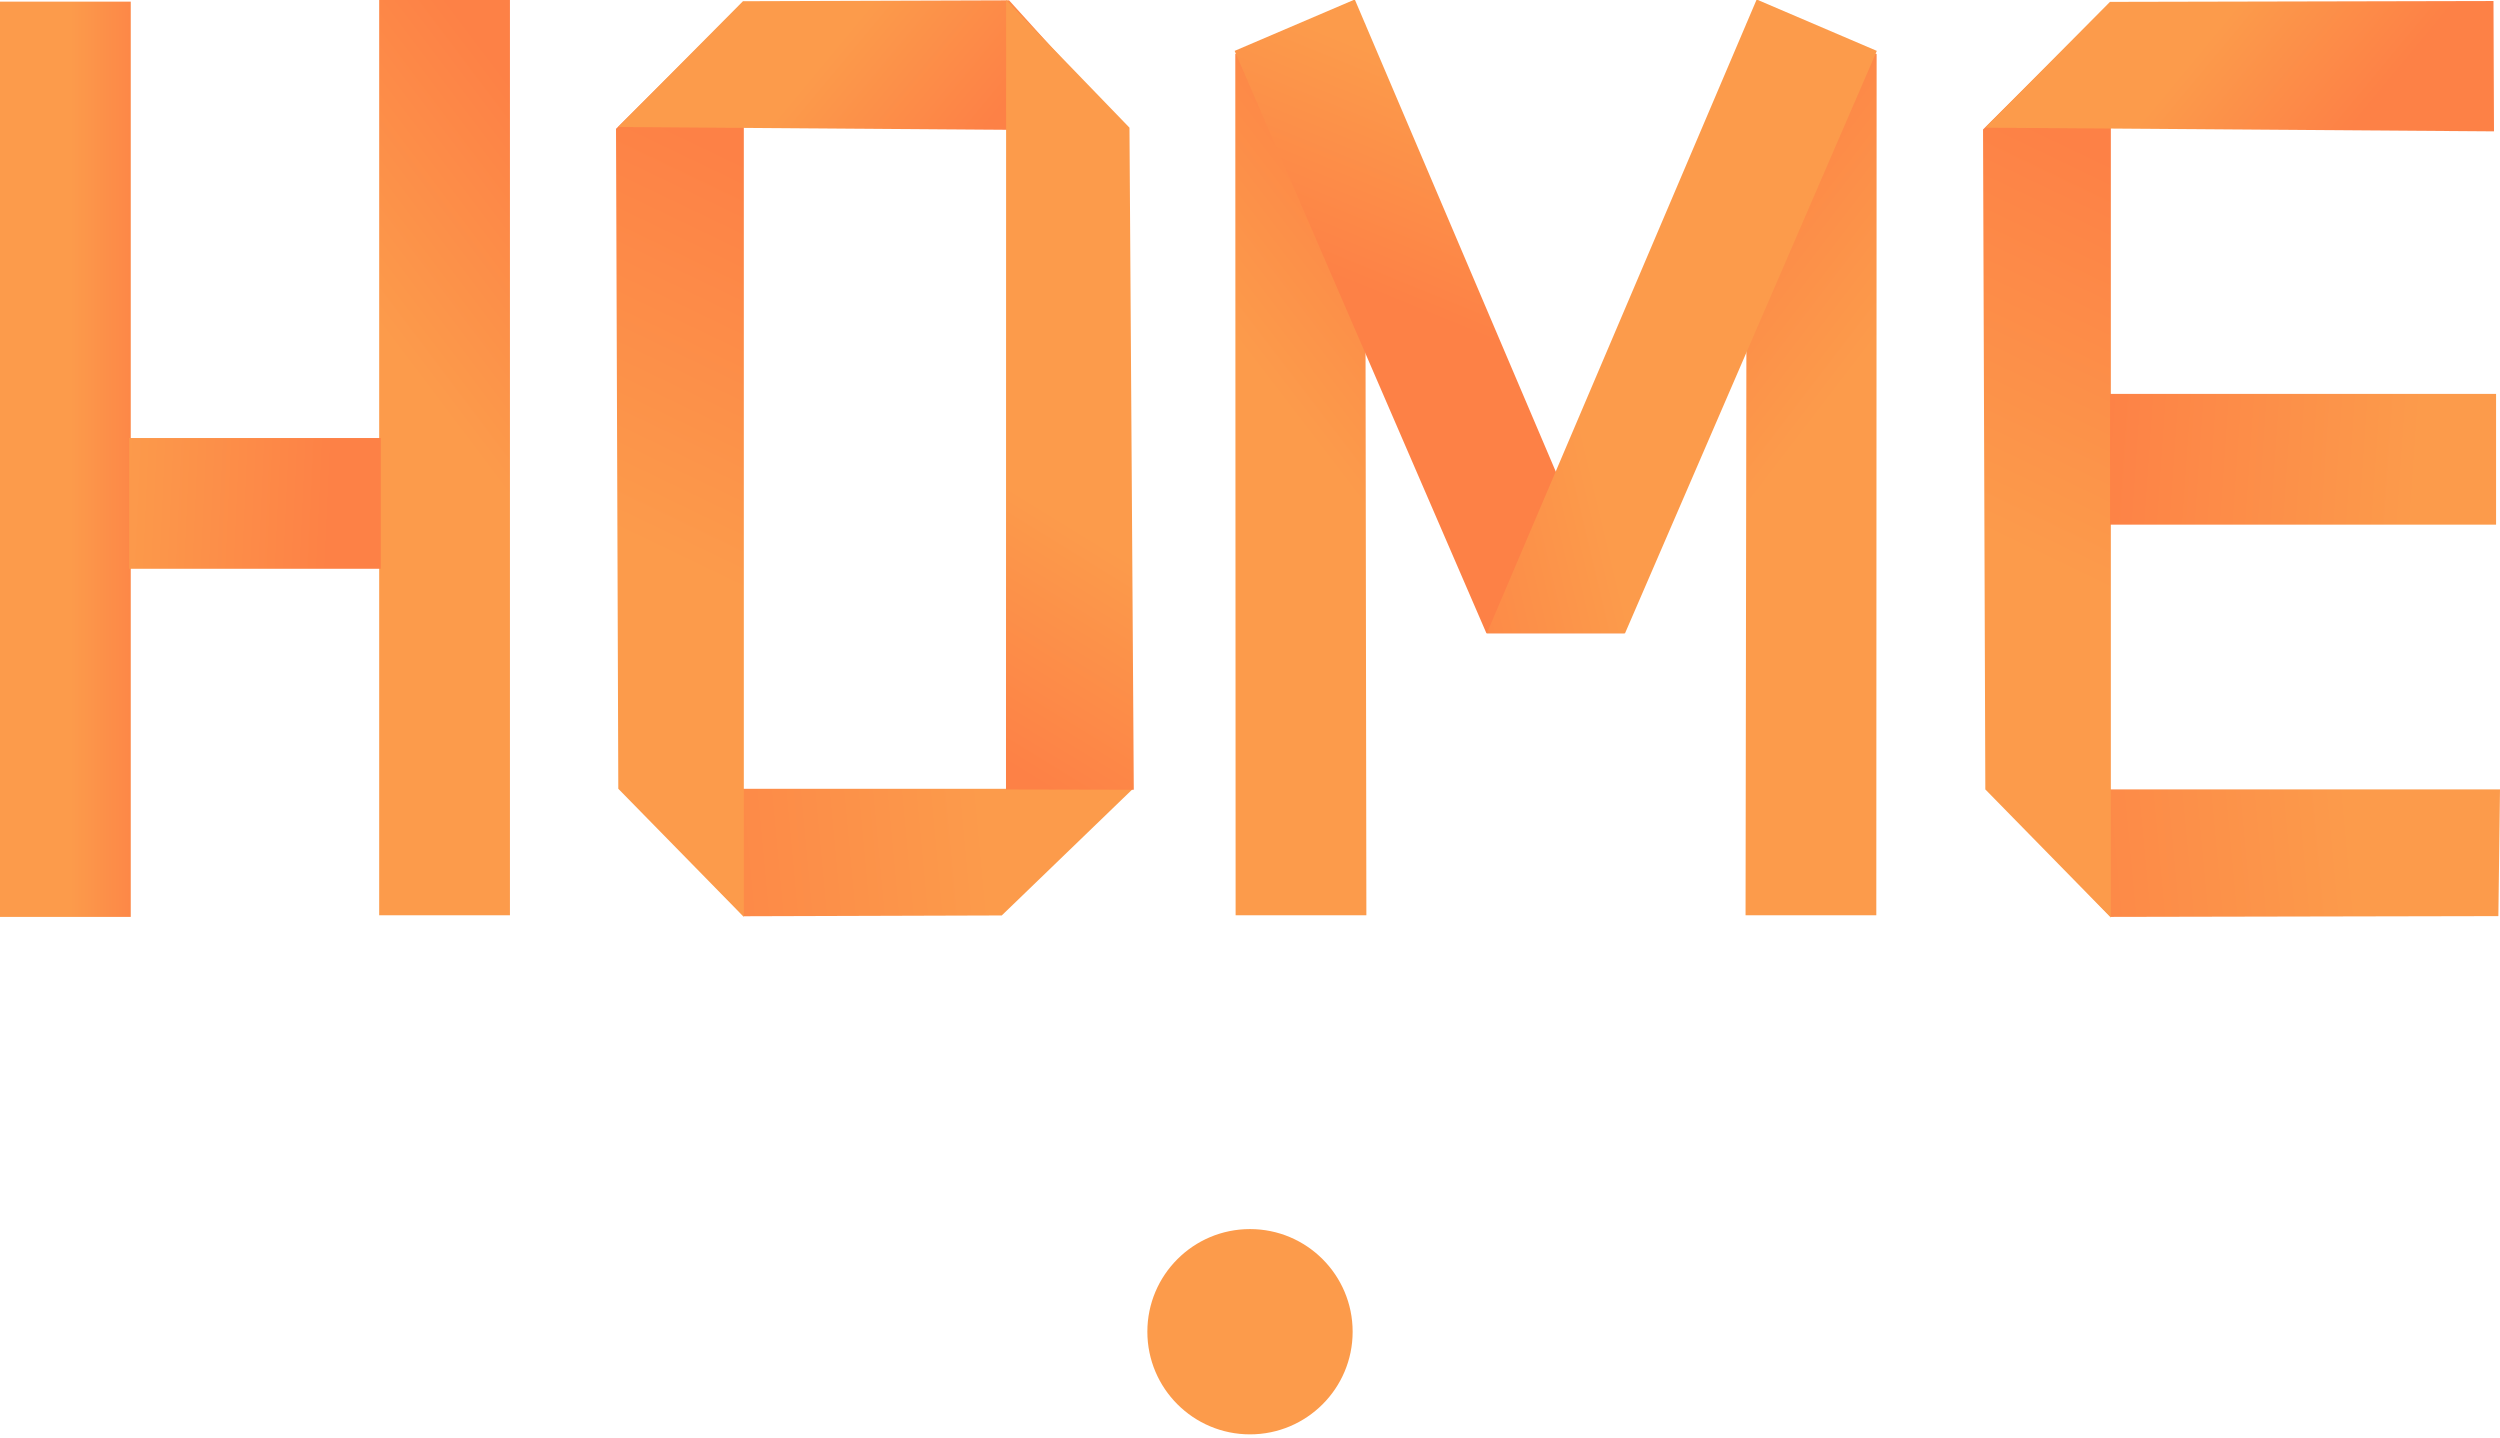 <?xml version="1.0" standalone="no"?>
<!DOCTYPE svg PUBLIC "-//W3C//DTD SVG 20010904//EN" "http://www.w3.org/TR/2001/REC-SVG-20010904/DTD/svg10.dtd">
<!-- Created using Krita: https://krita.org -->
<svg xmlns="http://www.w3.org/2000/svg" 
    xmlns:xlink="http://www.w3.org/1999/xlink"
    xmlns:krita="http://krita.org/namespaces/svg/krita"
    xmlns:sodipodi="http://sodipodi.sourceforge.net/DTD/sodipodi-0.dtd"
    width="917.76pt"
    height="528pt"
    viewBox="0 0 917.76 528">
<defs>
  <linearGradient id="gradient0" gradientUnits="objectBoundingBox" x1="-0.019" y1="0.46" x2="0.714" y2="0.443" spreadMethod="pad">
   <stop stop-color="#fd8146" offset="0" stop-opacity="1"/>
   <stop stop-color="#fc9b4b" offset="1" stop-opacity="1"/>
  </linearGradient>
  <linearGradient id="gradient1" gradientUnits="objectBoundingBox" x1="0.47" y1="0.135" x2="0.438" y2="0.61" spreadMethod="pad">
   <stop stop-color="#fd8146" offset="0" stop-opacity="1"/>
   <stop stop-color="#fc9b4b" offset="1" stop-opacity="1"/>
  </linearGradient>
  <linearGradient id="gradient2" gradientUnits="objectBoundingBox" x1="0.186" y1="0.459" x2="0.596" y2="0.546" spreadMethod="pad">
   <stop stop-color="#fd8146" offset="0" stop-opacity="1"/>
   <stop stop-color="#fc9b4b" offset="1" stop-opacity="1"/>
  </linearGradient>
  <linearGradient id="gradient3" gradientUnits="objectBoundingBox" x1="-0.047" y1="0.48" x2="0.803" y2="0.5" spreadMethod="pad">
   <stop stop-color="#fd8146" offset="0" stop-opacity="1"/>
   <stop stop-color="#fc9b4b" offset="1" stop-opacity="1"/>
  </linearGradient>
  <linearGradient id="gradient4" gradientUnits="objectBoundingBox" x1="0.54" y1="-0.002" x2="0.455" y2="0.444" spreadMethod="pad">
   <stop stop-color="#fd8146" offset="0" stop-opacity="1"/>
   <stop stop-color="#fc9b4b" offset="1" stop-opacity="1"/>
  </linearGradient>
  <linearGradient id="gradient5" gradientUnits="objectBoundingBox" x1="0" y1="0" x2="1" y2="1" spreadMethod="pad">
   <stop stop-color="#fd8146" offset="0" stop-opacity="1"/>
   <stop stop-color="#ea7147" offset="1" stop-opacity="1"/>
  </linearGradient>
  <linearGradient id="gradient6" gradientUnits="objectBoundingBox" x1="0.54" y1="-0.002" x2="0.455" y2="0.444" spreadMethod="pad">
   <stop stop-color="#fd8146" offset="0" stop-opacity="1"/>
   <stop stop-color="#fc9b4b" offset="1" stop-opacity="1"/>
  </linearGradient>
  <linearGradient id="gradient7" gradientUnits="objectBoundingBox" x1="0" y1="0" x2="1" y2="1" spreadMethod="pad">
   <stop stop-color="#fd8146" offset="0" stop-opacity="1"/>
   <stop stop-color="#ea7147" offset="1" stop-opacity="1"/>
  </linearGradient>
  <linearGradient id="gradient8" gradientUnits="objectBoundingBox" x1="0.54" y1="-0.002" x2="0.455" y2="0.444" spreadMethod="pad">
   <stop stop-color="#fc9b4b" offset="0" stop-opacity="1"/>
   <stop stop-color="#fd8146" offset="1" stop-opacity="1"/>
  </linearGradient>
  <linearGradient id="gradient9" gradientUnits="objectBoundingBox" x1="0" y1="0" x2="1" y2="1" spreadMethod="pad">
   <stop stop-color="#fd8146" offset="0" stop-opacity="1"/>
   <stop stop-color="#ea7147" offset="1" stop-opacity="1"/>
  </linearGradient>
  <linearGradient id="gradient10" gradientUnits="objectBoundingBox" x1="0.483" y1="0.783" x2="0.613" y2="1.293" spreadMethod="pad">
   <stop stop-color="#fc9b4b" offset="0" stop-opacity="1"/>
   <stop stop-color="#fd8146" offset="1" stop-opacity="1"/>
  </linearGradient>
  <linearGradient id="gradient11" gradientUnits="objectBoundingBox" x1="0" y1="0" x2="1" y2="1" spreadMethod="pad">
   <stop stop-color="#fd8146" offset="0" stop-opacity="1"/>
   <stop stop-color="#ea7147" offset="1" stop-opacity="1"/>
  </linearGradient>
  <linearGradient id="gradient12" gradientUnits="objectBoundingBox" x1="-0.019" y1="0.46" x2="0.714" y2="0.443" spreadMethod="pad">
   <stop stop-color="#fd8146" offset="0" stop-opacity="1"/>
   <stop stop-color="#fc9b4b" offset="1" stop-opacity="1"/>
  </linearGradient>
  <linearGradient id="gradient13" gradientUnits="objectBoundingBox" x1="0.47" y1="0.135" x2="0.438" y2="0.61" spreadMethod="pad">
   <stop stop-color="#fd8146" offset="0" stop-opacity="1"/>
   <stop stop-color="#fc9b4b" offset="1" stop-opacity="1"/>
  </linearGradient>
  <linearGradient id="gradient14" gradientUnits="objectBoundingBox" x1="0.186" y1="0.459" x2="0.596" y2="0.546" spreadMethod="pad">
   <stop stop-color="#fd8146" offset="0" stop-opacity="1"/>
   <stop stop-color="#fc9b4b" offset="1" stop-opacity="1"/>
  </linearGradient>
  <linearGradient id="gradient15" gradientUnits="objectBoundingBox" x1="0.444" y1="0.667" x2="0.481" y2="1.021" spreadMethod="pad">
   <stop stop-color="#fc9b4b" offset="0" stop-opacity="1"/>
   <stop stop-color="#fd8146" offset="1" stop-opacity="1"/>
  </linearGradient>
  <linearGradient id="gradient16" gradientUnits="objectBoundingBox" x1="0.54" y1="-0.002" x2="1.156" y2="-0.002" spreadMethod="pad">
   <stop stop-color="#fc9b4b" offset="0" stop-opacity="1"/>
   <stop stop-color="#fd8146" offset="1" stop-opacity="1"/>
  </linearGradient>
  <linearGradient id="gradient17" gradientUnits="objectBoundingBox" x1="0.54" y1="-0.002" x2="0.455" y2="0.444" spreadMethod="pad">
   <stop stop-color="#fd8146" offset="0" stop-opacity="1"/>
   <stop stop-color="#fc9b4b" offset="1" stop-opacity="1"/>
  </linearGradient>
  <linearGradient id="gradient18" gradientUnits="objectBoundingBox" x1="0" y1="0" x2="1" y2="1" spreadMethod="pad">
   <stop stop-color="#fd8146" offset="0" stop-opacity="1"/>
   <stop stop-color="#ea7147" offset="1" stop-opacity="1"/>
  </linearGradient>
  <linearGradient id="gradient19" gradientUnits="objectBoundingBox" x1="-0.047" y1="0.48" x2="0.803" y2="0.5" spreadMethod="pad">
   <stop stop-color="#fc9b4b" offset="0" stop-opacity="1"/>
   <stop stop-color="#fd8146" offset="1" stop-opacity="1"/>
  </linearGradient>
 </defs>
<path id="shape0" transform="matrix(1 0 0 1 729.84 289.8)" fill="url(#gradient0)" fill-rule="evenodd" stroke="#000000" stroke-opacity="0" stroke-width="0" stroke-linecap="square" stroke-linejoin="bevel" d="M0 0L187.92 2.07612e-14L187.32 46.51L45 46.8Z"/><path id="shape01" transform="matrix(1 0 0 1 727.98 0.84)" fill="url(#gradient1)" fill-rule="evenodd" stroke="#000000" stroke-opacity="0" stroke-width="0" stroke-linecap="square" stroke-linejoin="bevel" d="M0 46.68L46.92 0L46.92 336L0.84 288.96Z"/><path id="shape02" transform="matrix(-1 -0.002 0.002 -1 915.557 48.222)" fill="url(#gradient2)" fill-rule="evenodd" stroke="#000000" stroke-opacity="0" stroke-width="0" stroke-linecap="square" stroke-linejoin="bevel" d="M0 0L186.798 0.979L141.075 47.251L0.285 47.849Z"/><rect id="shape03" transform="matrix(1 0 0 1 774.6 144.6)" fill="url(#gradient3)" fill-rule="evenodd" stroke="#000000" stroke-opacity="0" stroke-width="0" stroke-linecap="square" stroke-linejoin="bevel" width="141.72" height="48"/><path id="shape04" transform="matrix(1 0 0 1 453.48 8.64)" fill="url(#gradient4)" fill-rule="evenodd" stroke="url(#gradient5)" stroke-opacity="0" stroke-width="0" stroke-linecap="square" stroke-linejoin="bevel" d="M0 11.16L47.64 0L48.12 327.36L0.12 327.36Z"/><path id="shape05" transform="matrix(-1 0 0 1 688.92 8.64)" fill="url(#gradient6)" fill-rule="evenodd" stroke="url(#gradient7)" stroke-opacity="0" stroke-width="0" stroke-linecap="square" stroke-linejoin="bevel" d="M0 11.16L47.64 0L48.12 327.36L0.12 327.36Z"/><path id="shape06" transform="matrix(0.919 -0.393 0.393 0.919 453.237 18.676)" fill="url(#gradient8)" fill-rule="evenodd" stroke="url(#gradient9)" stroke-opacity="0" stroke-width="0" stroke-linecap="square" stroke-linejoin="bevel" d="M0 0L48 0L47.591 253.005L0.923 233.037Z"/><path id="shape07" transform="matrix(-0.919 -0.393 -0.393 0.919 688.99 18.676)" fill="url(#gradient10)" fill-rule="evenodd" stroke="url(#gradient11)" stroke-opacity="0" stroke-width="0" stroke-linecap="square" stroke-linejoin="bevel" d="M0 0L48 0L47.591 253.005L0.923 233.037Z"/><path id="shape08" transform="matrix(1 0 0 1 228 289.56)" fill="url(#gradient12)" fill-rule="evenodd" stroke="#000000" stroke-opacity="0" stroke-width="0" stroke-linecap="square" stroke-linejoin="bevel" d="M0 0L187.92 2.07612e-14L139.747 46.51L45 46.8Z"/><path id="shape09" transform="matrix(1 0 0 1 226.14 0.6)" fill="url(#gradient13)" fill-rule="evenodd" stroke="#000000" stroke-opacity="0" stroke-width="0" stroke-linecap="square" stroke-linejoin="bevel" d="M0 46.68L46.92 0L46.92 336L0.84 288.96Z"/><path id="shape010" transform="matrix(-1 -0.002 0.002 -1 413.717 47.982)" fill="url(#gradient14)" fill-rule="evenodd" stroke="#000000" stroke-opacity="0" stroke-width="0" stroke-linecap="square" stroke-linejoin="bevel" d="M0 0L186.798 0.979L141.075 47.251L43.372 47.77Z"/><path id="shape011" transform="matrix(-1 0.011 0.011 1 414.115 -0.49)" fill="url(#gradient15)" fill-rule="evenodd" stroke="#000000" stroke-opacity="0" stroke-width="0" stroke-linecap="square" stroke-linejoin="bevel" d="M0 47.359L44.763 0L48 289.78L1.093 290.4Z"/><rect id="shape012" transform="matrix(1 0 0 1 2.70422651312133e-05 0.6)" fill="url(#gradient16)" fill-rule="evenodd" stroke="#000000" stroke-opacity="0" stroke-width="0" stroke-linecap="square" stroke-linejoin="bevel" width="48" height="336"/><rect id="shape013" transform="matrix(1 0 0 1 139.2 1.82122124776747e-05)" fill="url(#gradient17)" fill-rule="evenodd" stroke="url(#gradient18)" stroke-opacity="0" stroke-width="0" stroke-linecap="square" stroke-linejoin="bevel" width="48" height="336"/><rect id="shape014" transform="matrix(1 0 0 1 47.4 160.8)" fill="url(#gradient19)" fill-rule="evenodd" stroke="#000000" stroke-opacity="0" stroke-width="0" stroke-linecap="square" stroke-linejoin="bevel" width="92.4" height="48"/><ellipse id="shape0" transform="translate(421.2, 451.2)" rx="37.68" ry="37.68" cx="37.68" cy="37.68" fill="#fc9b4b" fill-rule="evenodd" stroke="#000000" stroke-opacity="0" stroke-width="0" stroke-linecap="square" stroke-linejoin="bevel"/>
</svg>

